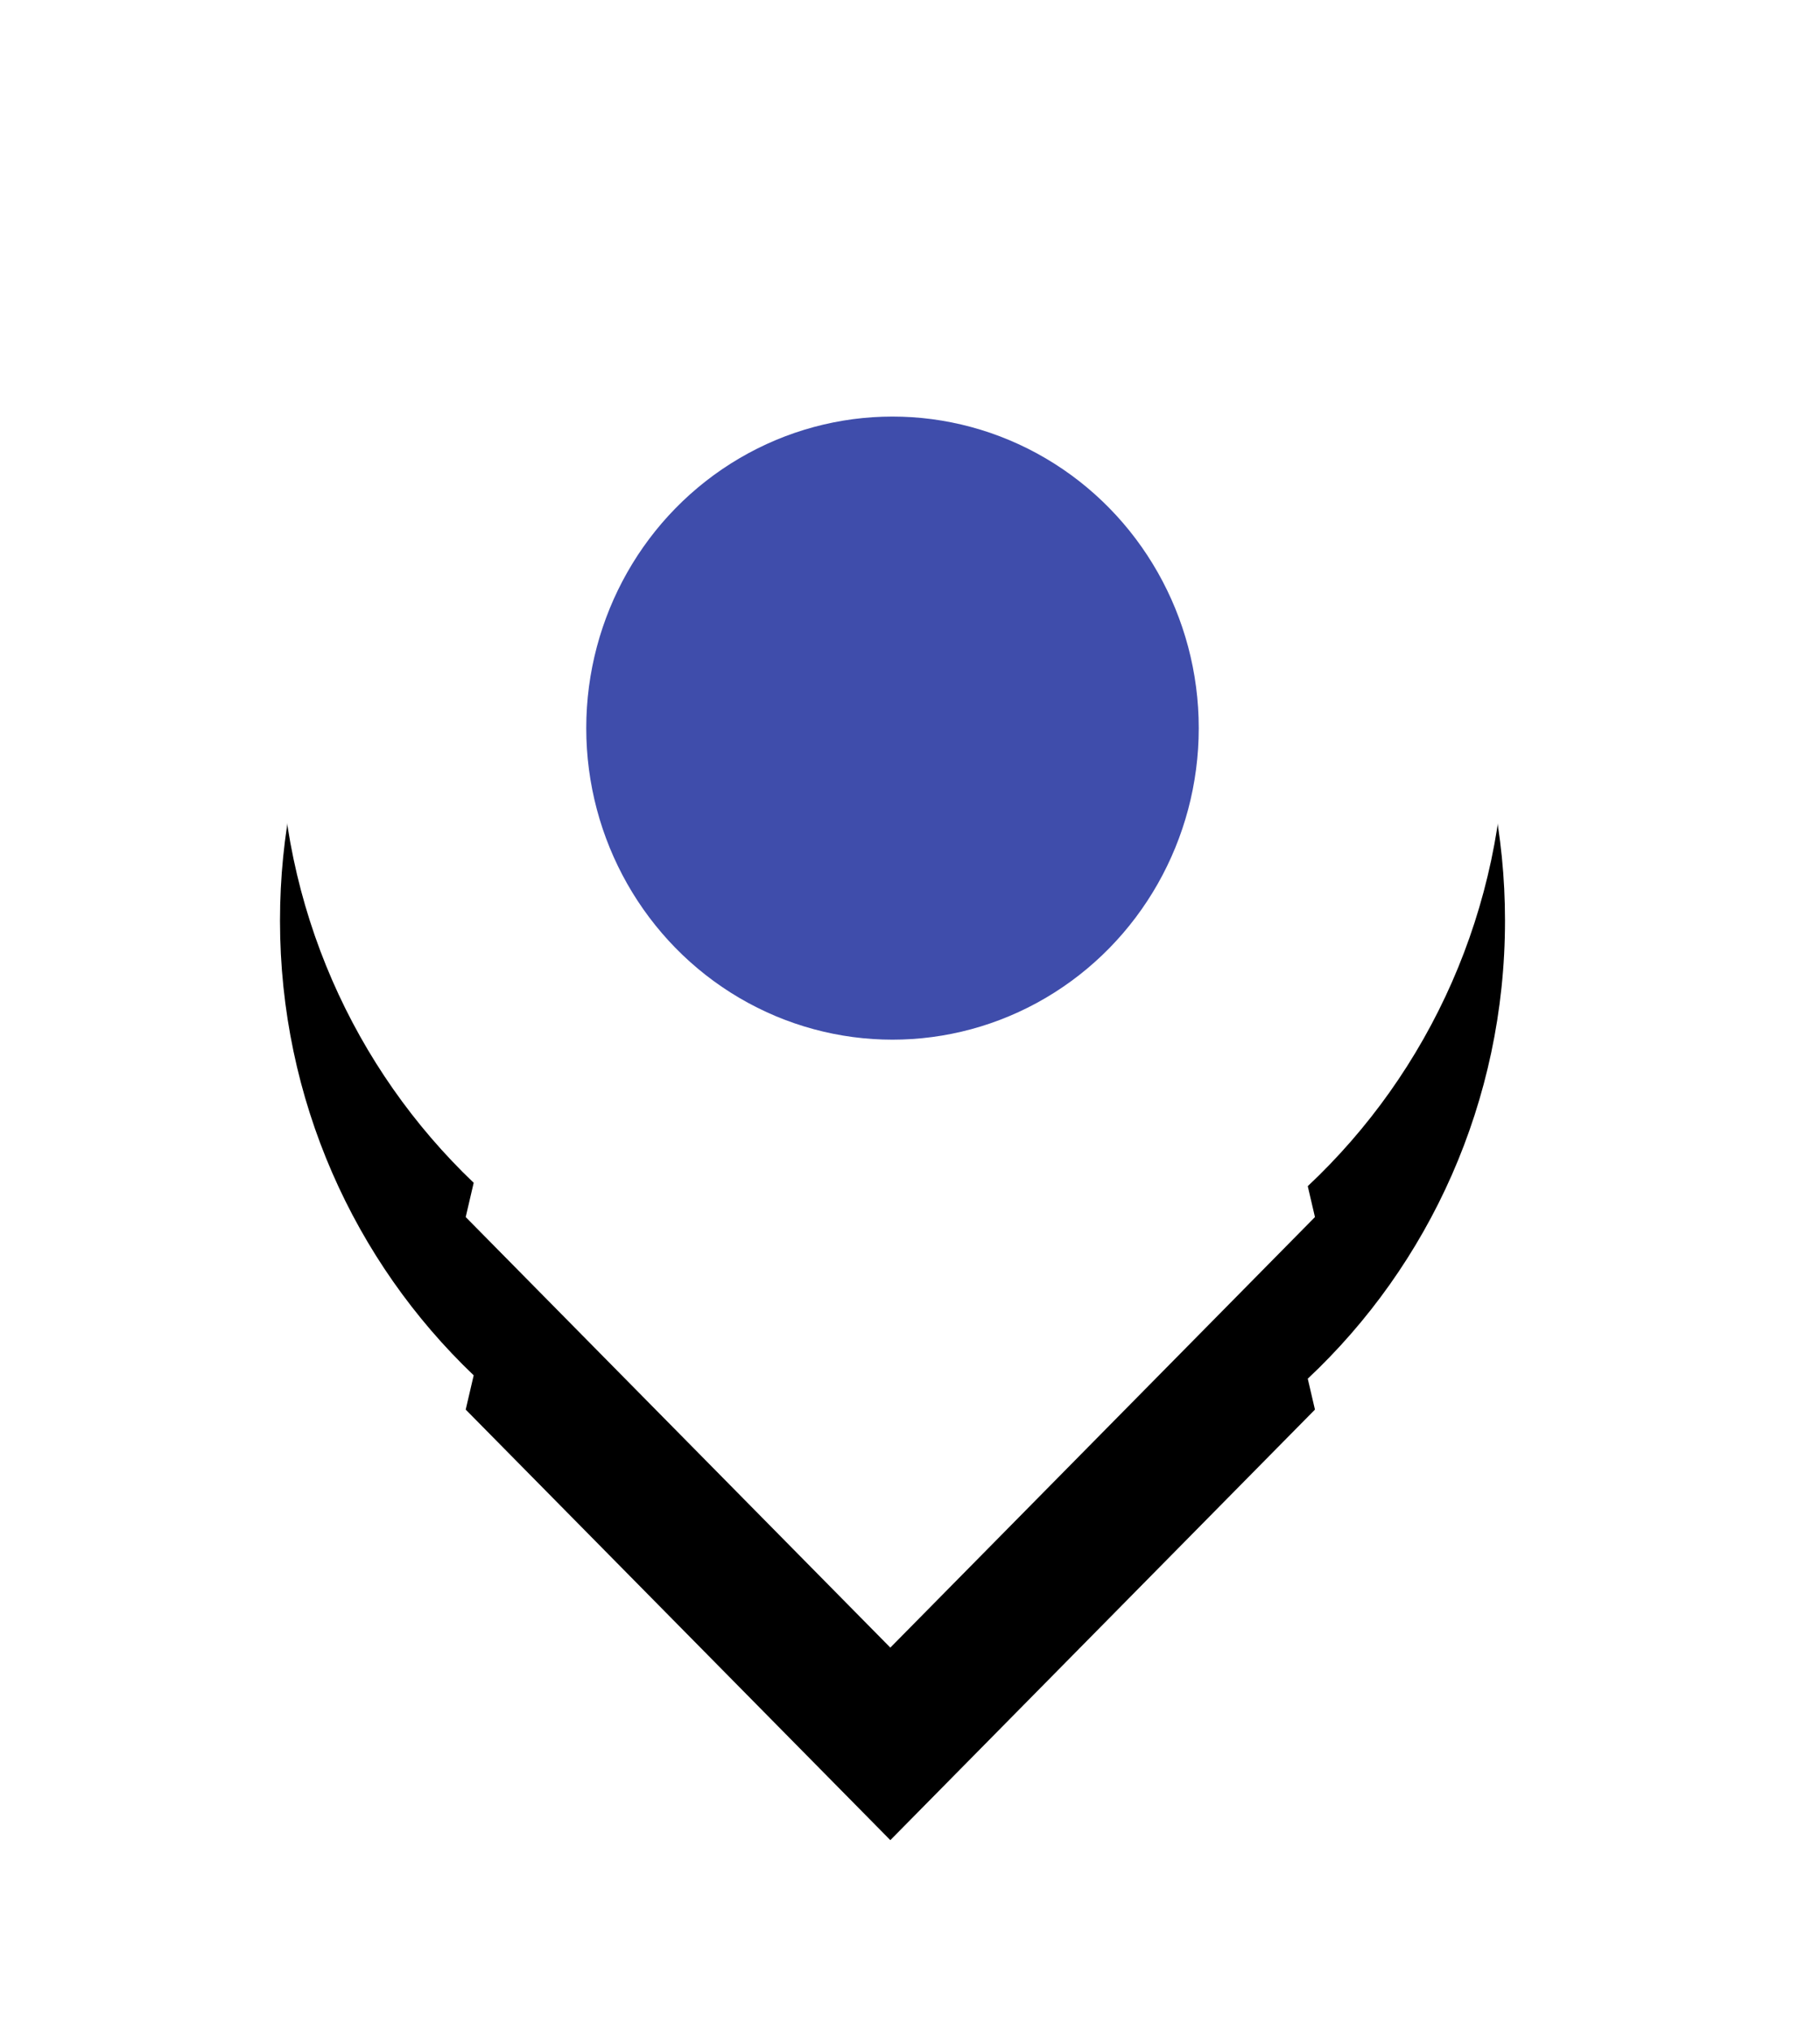 <?xml version="1.0" encoding="UTF-8"?>
<svg width="104px" height="116px" viewBox="0 0 104 116" version="1.1" xmlns="http://www.w3.org/2000/svg" xmlns:xlink="http://www.w3.org/1999/xlink">
    <!-- Generator: Sketch 44.1 (41455) - http://www.bohemiancoding.com/sketch -->
    <title>geo_icon</title>
    <desc>Created with Sketch.</desc>
    <defs>
        <path d="M11.068,61.577 C4.256,55.082 0,45.846 0,35.6 C0,15.939 15.67,0 35,0 C54.33,0 70,15.939 70,35.6 C70,45.948 65.659,55.265 58.729,61.77 L59.14,63.535 L34.876,88.134 L10.612,63.535 L11.068,61.577 Z" id="path-1"></path>
        <filter x="-35.7%" y="-15.9%" width="171.4%" height="156.7%" filterUnits="objectBoundingBox" id="filter-2">
            <feOffset dx="0" dy="11" in="SourceAlpha" result="shadowOffsetOuter1"></feOffset>
            <feGaussianBlur stdDeviation="6.5" in="shadowOffsetOuter1" result="shadowBlurOuter1"></feGaussianBlur>
            <feColorMatrix values="0 0 0 0 0   0 0 0 0 0   0 0 0 0 0  0 0 0 0.5 0" type="matrix" in="shadowBlurOuter1"></feColorMatrix>
        </filter>
    </defs>
    <g id="icons" stroke="none" stroke-width="1" fill="none" fill-rule="evenodd">
        <g id="geo_icon">
            <g id="geo-icon" transform="translate(16, 6)">
                <g id="Combined-Shape">
                    <use fill="black" fill-opacity="1" filter="url(#filter-2)" xlink:href="#path-1"></use>
                    <use fill="#FFFFFF" fill-rule="evenodd" xlink:href="#path-1"></use>
                </g>
                <ellipse id="Oval-3" fill="#3F4DAB" fill-rule="evenodd" cx="35" cy="35.6" rx="17.5" ry="17.8"></ellipse>
            </g>
        </g>
    </g>
</svg>